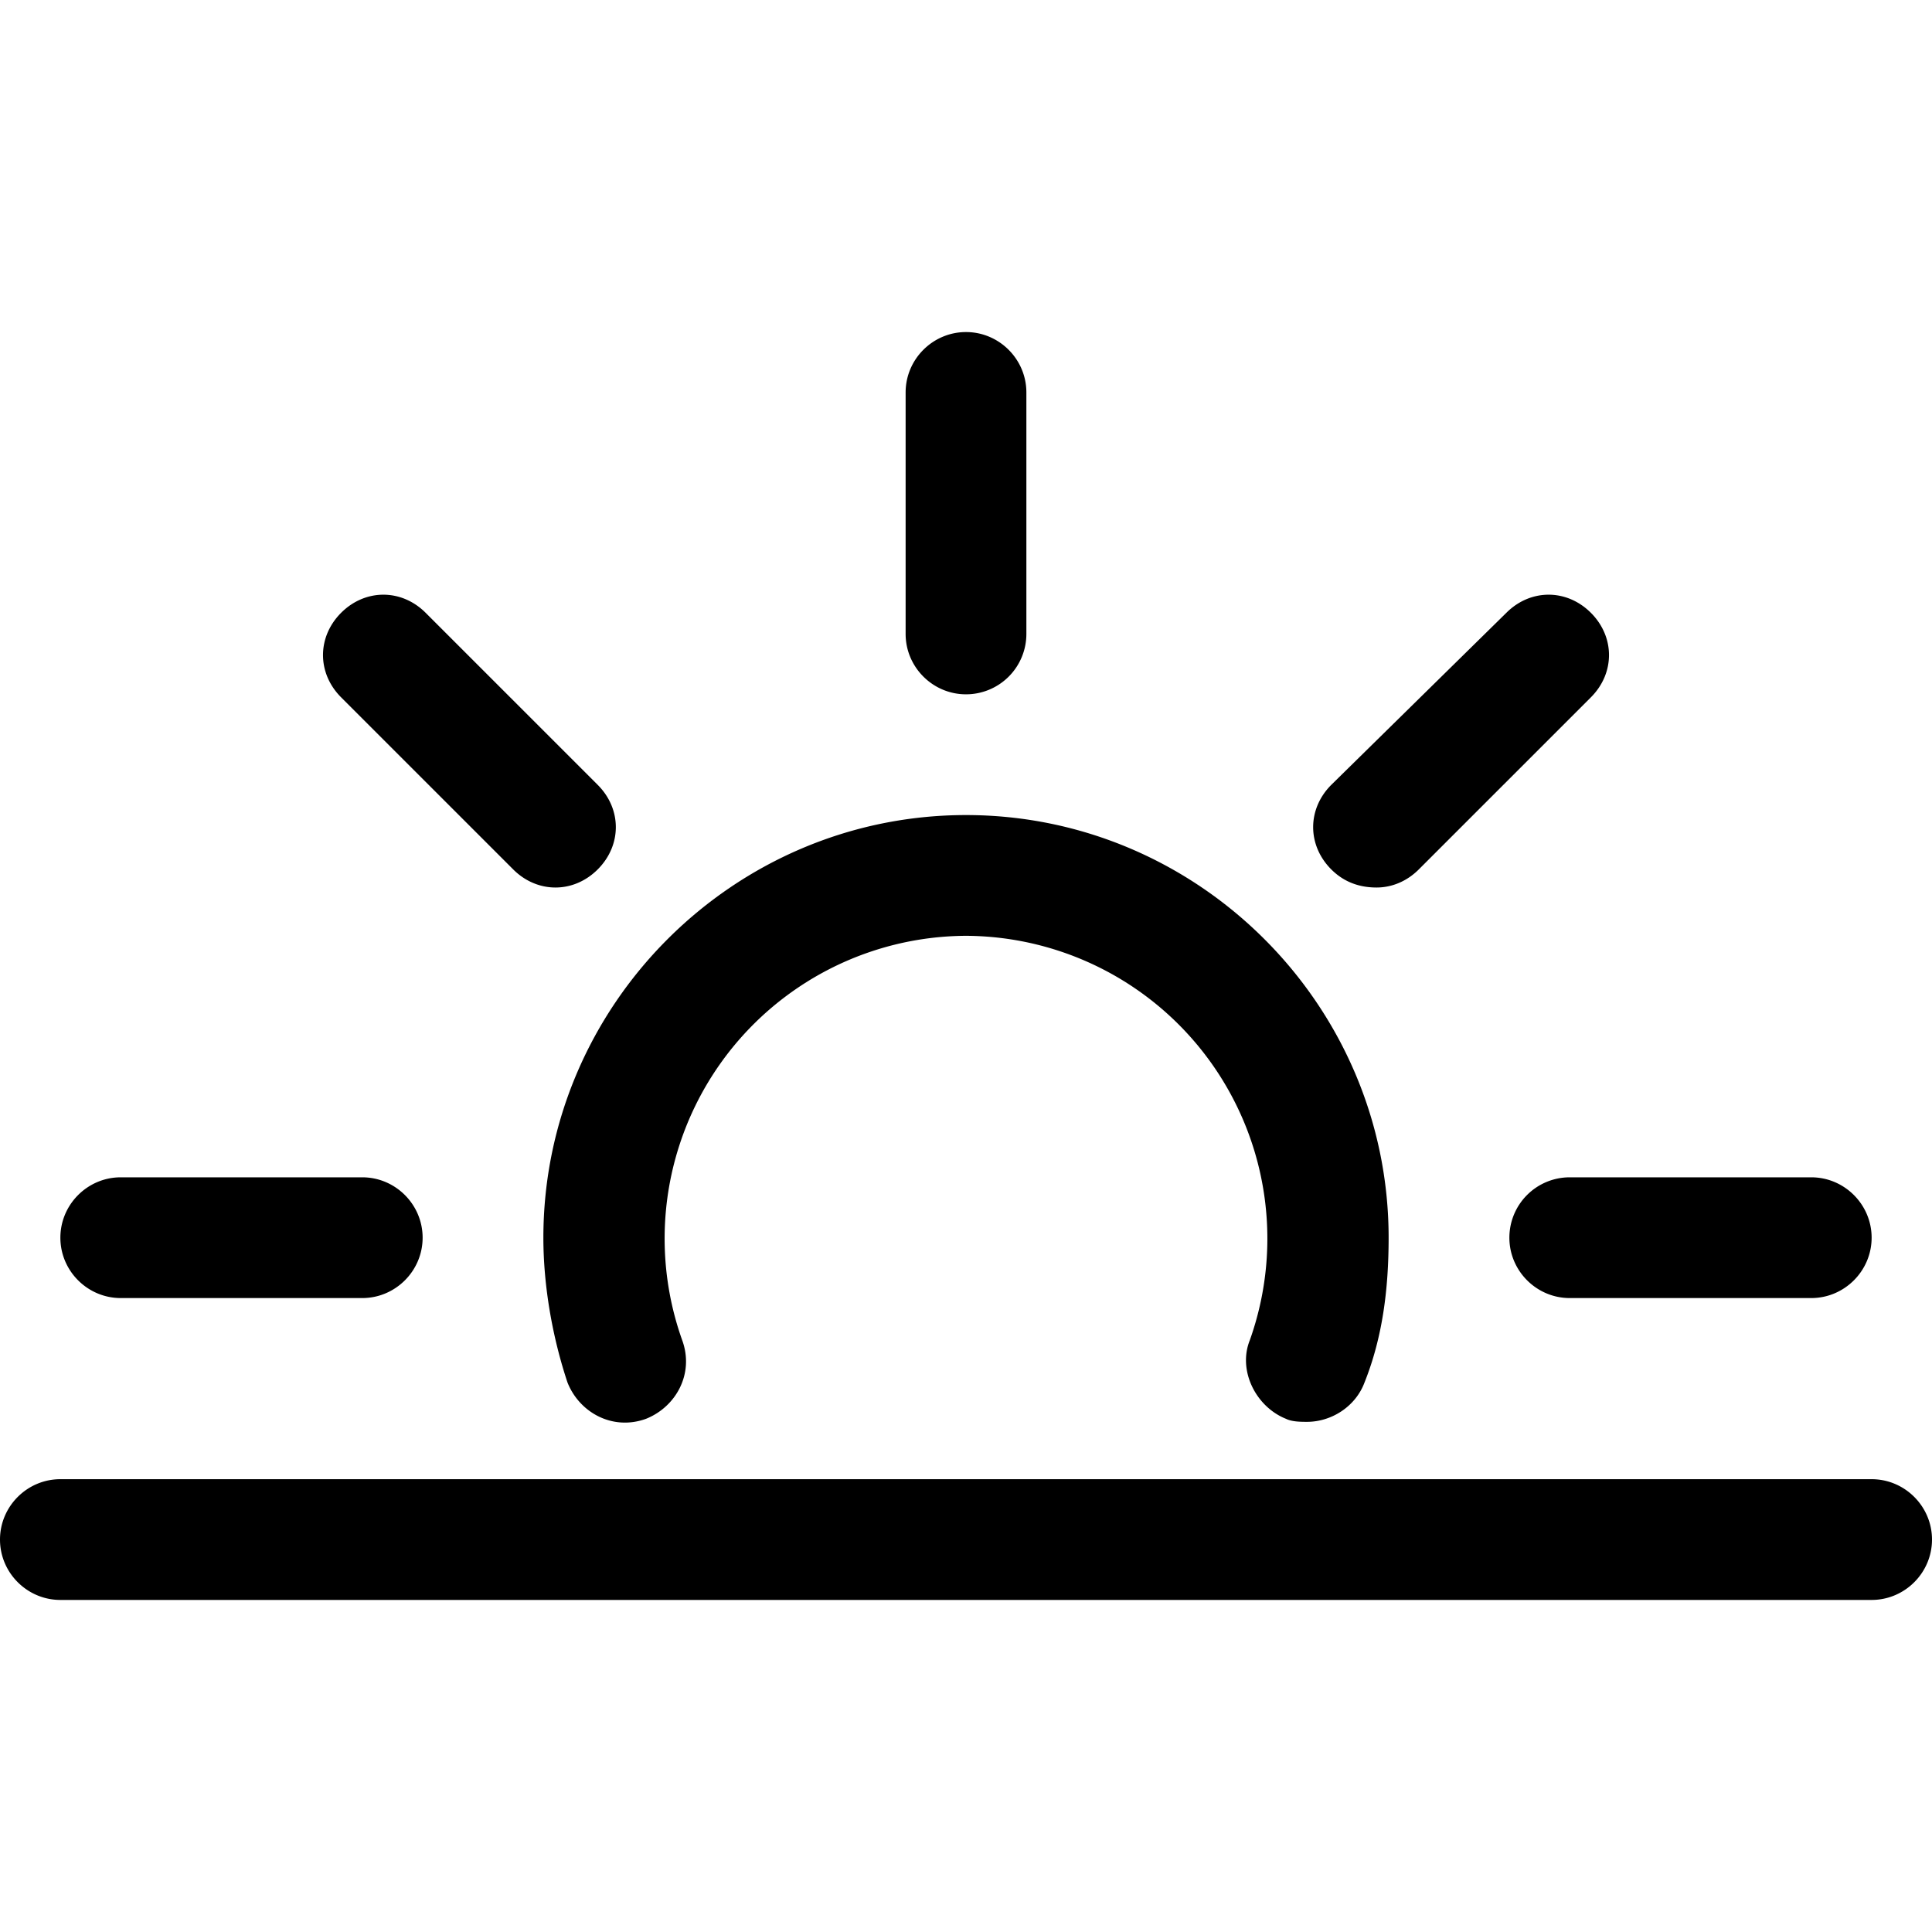 <svg xmlns="http://www.w3.org/2000/svg" xml:space="preserve" id="Layer_2" x="0" y="0" version="1.1" viewBox="0 0 64 64">
  <path fill="currentColor" d="M18.8 45.8c.4 1 1.5 1.6 2.6 1.2 1-.4 1.6-1.5 1.2-2.6A10.03 10.03 0 0 1 32 31a10.03 10.03 0 0 1 9.4 13.4c-.4 1 .2 2.2 1.2 2.6.2.1.5.1.7.1.8 0 1.6-.5 1.9-1.3.6-1.5.8-3.1.8-4.8 0-7.7-6.3-14-14-14s-14 6.3-14 14c0 1.6.3 3.3.8 4.8zM32 23a2 2 0 0 0 2-2v-8c0-1.1-.9-2-2-2s-2 .9-2 2v8c0 1.1.9 2 2 2zM50 41c0 1.1.9 2 2 2h8c1.1 0 2-.9 2-2s-.9-2-2-2h-8a2 2 0 0 0-2 2zM4 43h8c1.1 0 2-.9 2-2s-.9-2-2-2H4c-1.1 0-2 .9-2 2s.9 2 2 2zM62 49H2c-1.1 0-2 .9-2 2s.9 2 2 2h60c1.1 0 2-.9 2-2s-.9-2-2-2zM17 28.8c.4.4.9.6 1.4.6.5 0 1-.2 1.4-.6.8-.8.8-2 0-2.8l-5.7-5.7c-.8-.8-2-.8-2.8 0-.8.8-.8 2 0 2.8l5.7 5.7zM45.6 29.4c.5 0 1-.2 1.4-.6l5.7-5.7c.8-.8.8-2 0-2.8-.8-.8-2-.8-2.8 0L44.1 26c-.8.8-.8 2 0 2.8.4.4.9.6 1.5.6z" class="st0"/>
</svg>